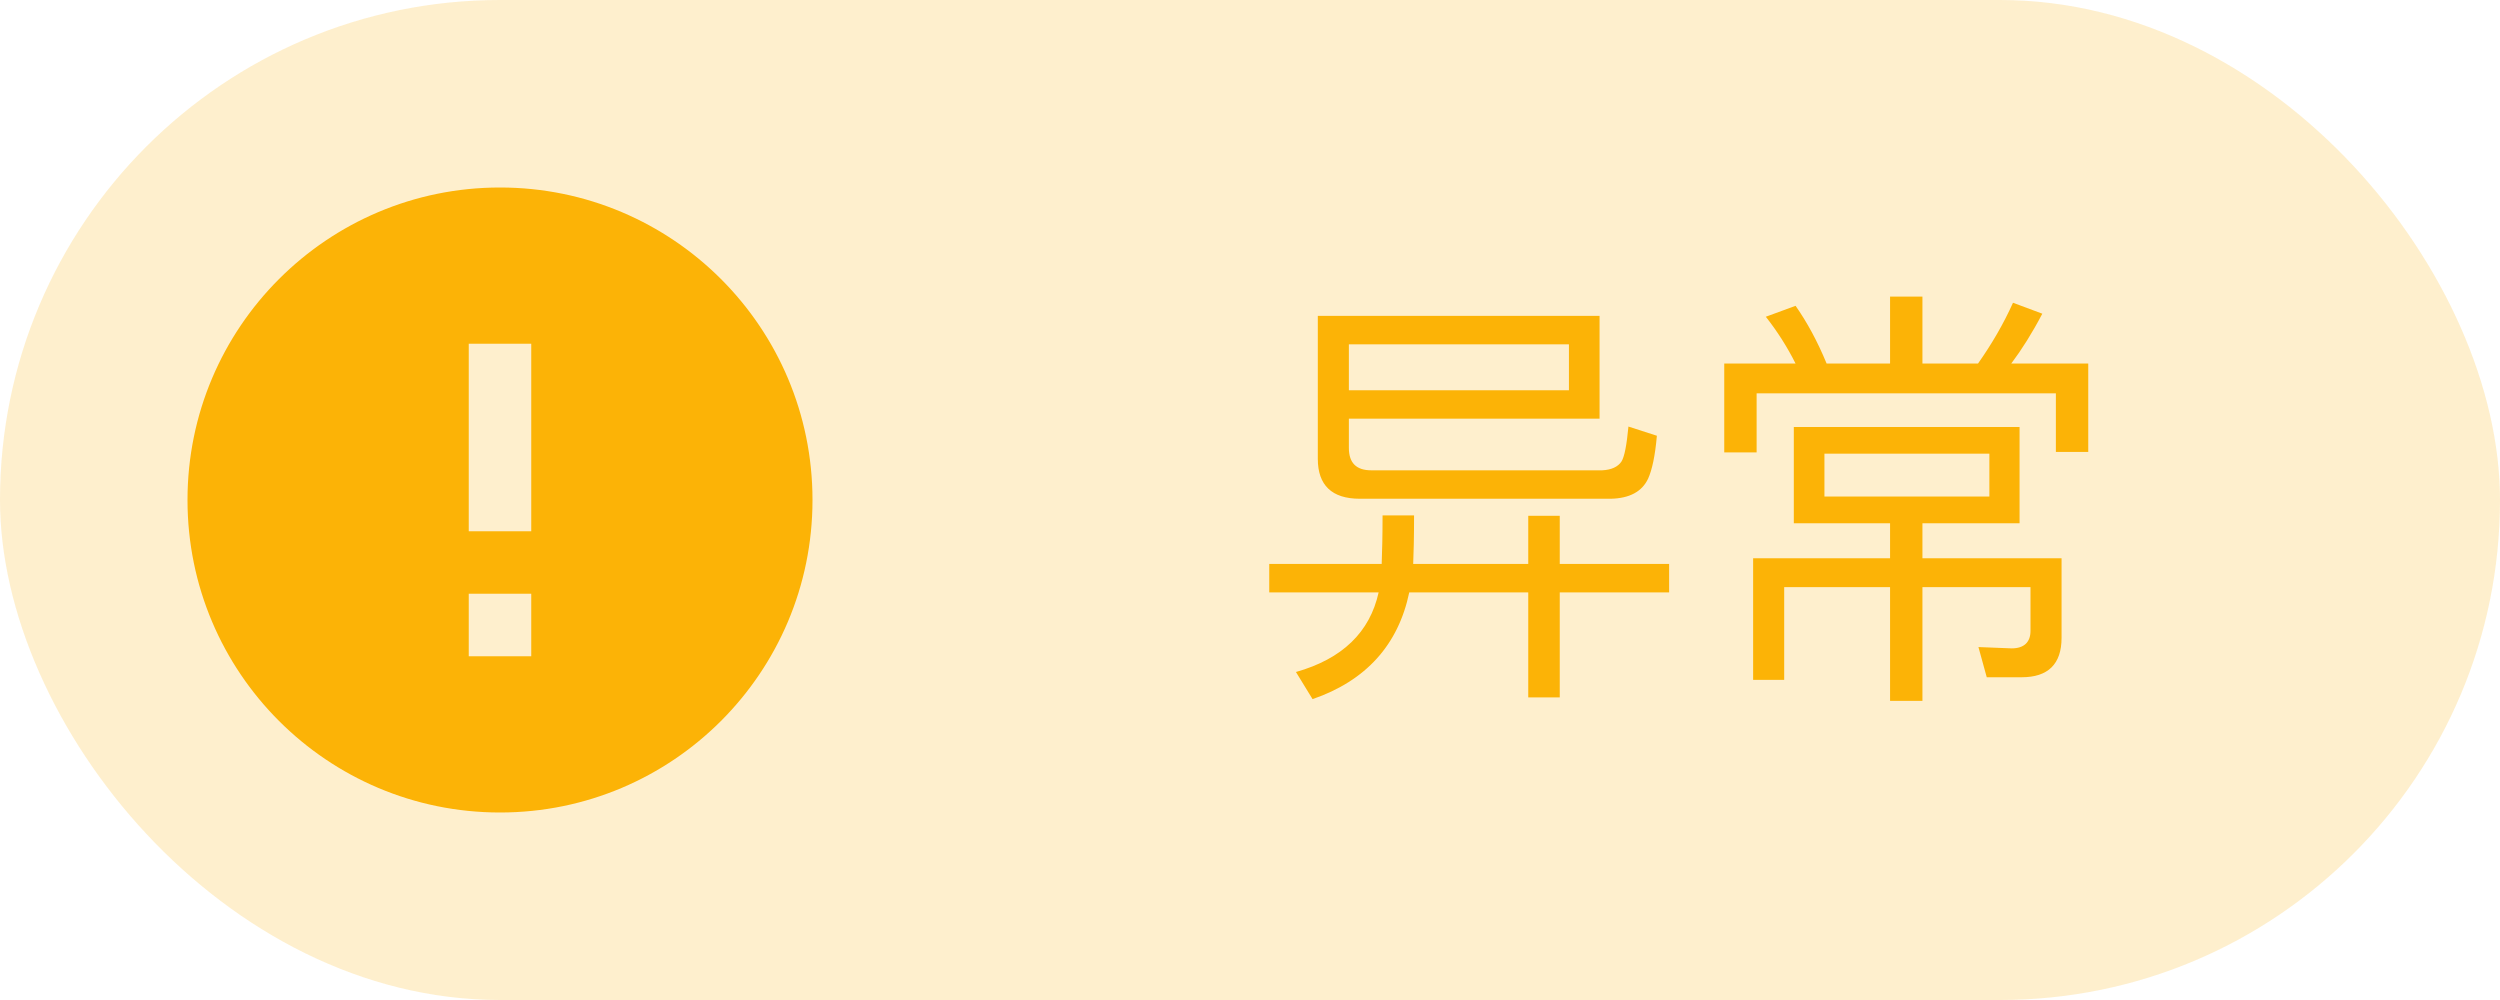 <svg width="80" height="32" viewBox="0 0 80 32" fill="none" xmlns="http://www.w3.org/2000/svg">
<rect width="80" height="32" rx="16" fill="#FCB306" fill-opacity="0.2"/>
<path d="M51.186 10.108H42.17V14.686C42.17 15.526 42.618 15.96 43.514 15.96H51.55C52.138 15.946 52.544 15.736 52.74 15.316C52.866 15.036 52.964 14.588 53.02 13.944L52.11 13.65C52.054 14.238 51.984 14.616 51.886 14.77C51.774 14.938 51.564 15.036 51.27 15.05H43.878C43.402 15.05 43.164 14.812 43.164 14.336V13.398H51.186V10.108ZM43.164 12.488V11.018H50.206V12.488H43.164ZM40.616 18.046V18.956H44.116C43.836 20.23 42.954 21.084 41.47 21.504L42.002 22.372C43.71 21.784 44.746 20.636 45.096 18.956H48.904V22.316H49.912V18.956H53.412V18.046H49.912V16.506H48.904V18.046H45.222C45.236 17.724 45.25 17.206 45.25 16.492H44.242C44.242 17.15 44.228 17.668 44.214 18.046H40.616ZM60.482 16.744V17.864H56.1V21.756H57.094V18.788H60.482V22.428H61.518V18.788H64.976V20.188C64.976 20.552 64.766 20.748 64.374 20.748L63.31 20.706L63.576 21.672H64.696C65.536 21.672 65.97 21.252 65.97 20.412V17.864H61.518V16.744H64.626V13.664H57.402V16.744H60.482ZM60.482 9.492V11.634H58.452C58.158 10.92 57.822 10.304 57.458 9.786L56.506 10.136C56.87 10.598 57.192 11.102 57.458 11.634H55.176V14.476H56.212V12.586H65.788V14.462H66.824V11.634H64.36C64.696 11.186 65.032 10.654 65.354 10.038L64.416 9.688C64.108 10.374 63.73 11.018 63.296 11.634H61.518V9.492H60.482ZM63.66 15.89H58.382V14.518H63.66V15.89Z" fill="#FCB306"/>
<path d="M16 26C10.477 26 6 21.523 6 16C6 10.477 10.477 6 16 6C21.523 6 26 10.477 26 16C26 21.523 21.523 26 16 26ZM15 19V21H17V19H15ZM15 11V17H17V11H15Z" fill="#FCB306"/>
</svg>
